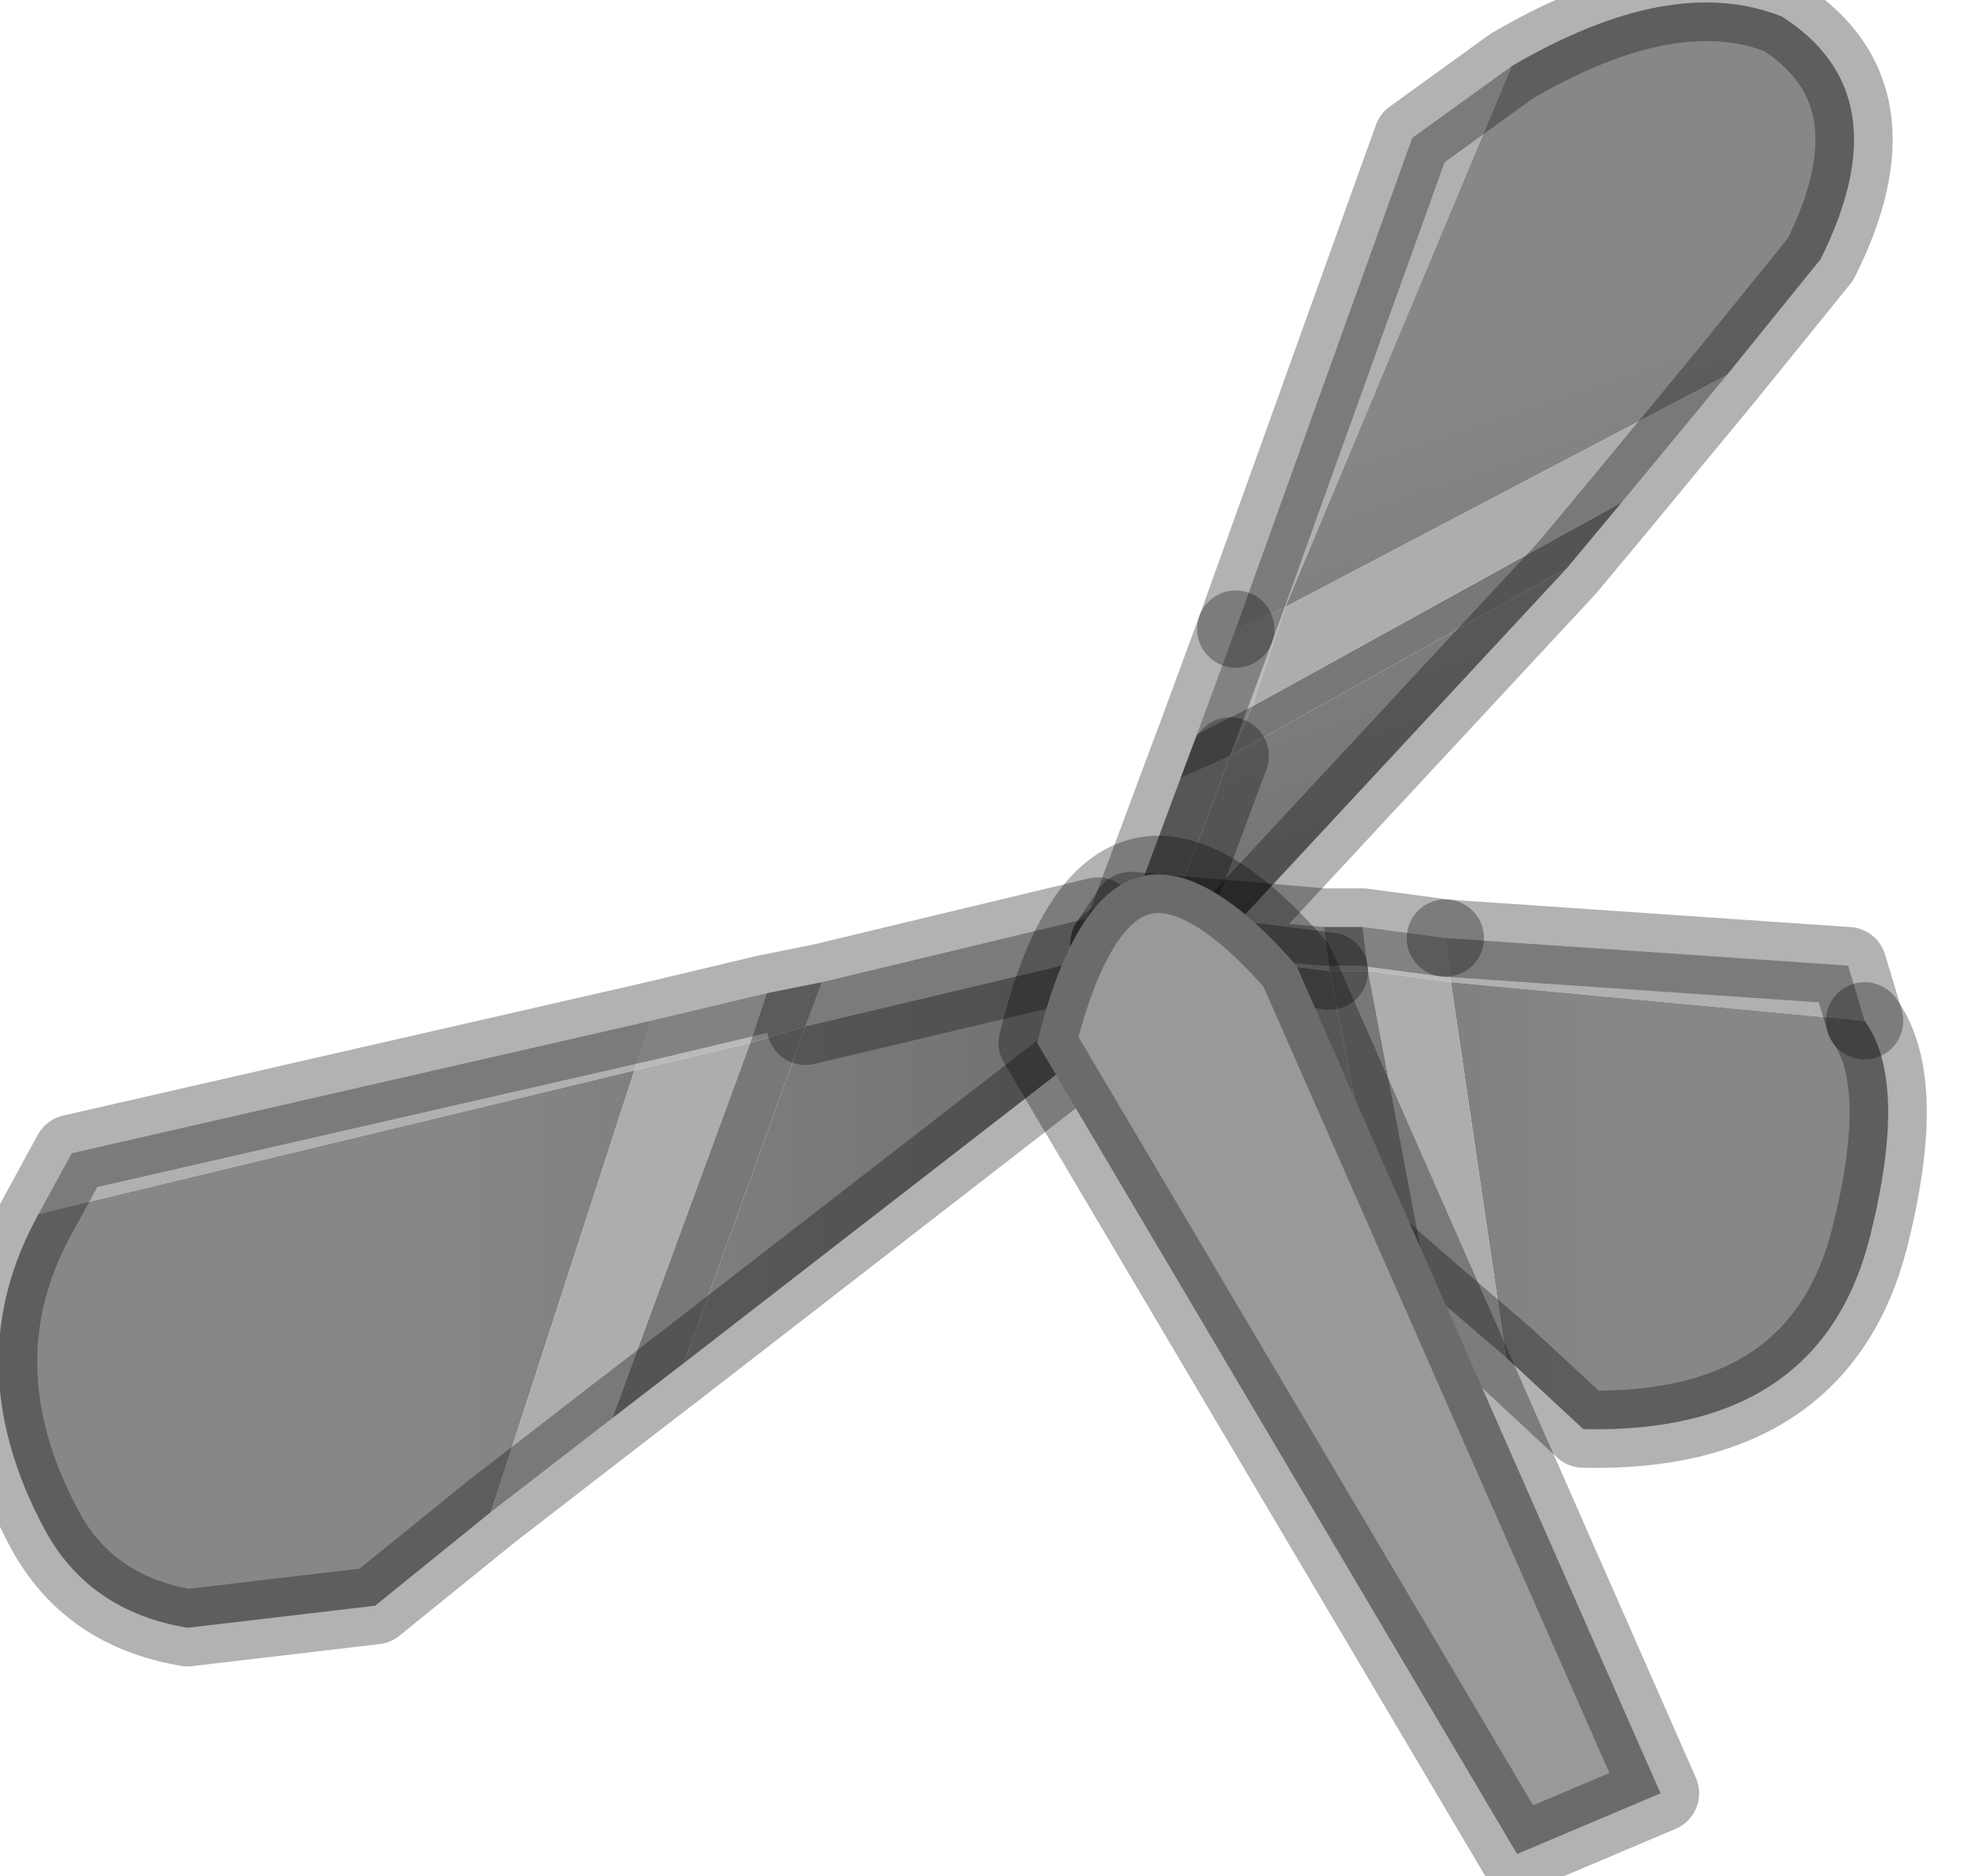<?xml version="1.0" encoding="utf-8"?>
<svg version="1.1" id="Layer_1"
xmlns="http://www.w3.org/2000/svg"
xmlns:xlink="http://www.w3.org/1999/xlink"
width="18px" height="17px"
xml:space="preserve">
<g id="PathID_3437" transform="matrix(1, 0, 0, 1, 19.15, 28.55)">
<path style="fill:#B0B0B0;fill-opacity:1" d="M-18.8 -17.55L-18.5 -18.1L-13.25 -19.3L-13.4 -18.85L-18.8 -17.55M-11.7 -19.65L-9.2 -20.25L-8.9 -19.95L-11.85 -19.25L-11.7 -19.65" />
<linearGradient
id="LinearGradID_1104" gradientUnits="userSpaceOnUse" gradientTransform="matrix(0.005, 0, 0, 0.003, -11.35, -17.3)" spreadMethod ="pad" x1="-819.2" y1="0" x2="819.2" y2="0" >
<stop  offset="0.031" style="stop-color:#878787;stop-opacity:1" />
<stop  offset="0.988" style="stop-color:#696969;stop-opacity:1" />
</linearGradient>
<path style="fill:url(#LinearGradID_1104) " d="M-11.85 -19.25L-8.9 -19.95L-9.4 -18.95L-12.95 -16.2L-11.85 -19.25M-13.4 -18.85L-14.7 -14.85L-15.75 -14L-17.45 -13.8Q-18.35 -13.95 -18.75 -14.7Q-19.55 -16.2 -18.8 -17.55L-13.4 -18.85" />
<path style="fill:#BABABA;fill-opacity:1" d="M-12.35 -19.1L-13.4 -18.85L-13.25 -19.3L-12.2 -19.55L-12.35 -19.1" />
<path style="fill:#ADADAD;fill-opacity:1" d="M-13.4 -18.85L-12.35 -19.1L-13.6 -15.7L-14.7 -14.85L-13.4 -18.85" />
<path style="fill:#828282;fill-opacity:1" d="M-11.85 -19.25L-12.35 -19.1L-12.2 -19.55L-11.7 -19.65L-11.85 -19.25" />
<path style="fill:#787878;fill-opacity:1" d="M-12.35 -19.1L-11.85 -19.25L-12.95 -16.2L-13.6 -15.7L-12.35 -19.1" />
<path style="fill:none;stroke-width:0.7;stroke-linecap:round;stroke-linejoin:round;stroke-miterlimit:3;stroke:#000000;stroke-opacity:0.302" d="M-9.4 -18.95L-12.95 -16.2L-13.6 -15.7L-14.7 -14.85L-15.75 -14L-17.45 -13.8Q-18.35 -13.95 -18.75 -14.7Q-19.55 -16.2 -18.8 -17.55L-18.5 -18.1L-13.25 -19.3L-12.2 -19.55L-11.7 -19.65L-9.2 -20.25L-8.9 -19.95L-11.85 -19.25" />
</g>
<g id="PathID_3438" transform="matrix(1, 0, 0, 1, 19.15, 28.55)">
<path style="fill:#B0B0B0;fill-opacity:1" d="M-7.5 -23.05L-7.95 -22.85L-6.35 -27.3L-5.45 -27.95L-7.5 -23.05M-8.95 -19.15L-9.25 -19.35L-8.45 -21.5L-8 -21.7L-8.95 -19.15" />
<linearGradient
id="LinearGradID_1105" gradientUnits="userSpaceOnUse" gradientTransform="matrix(-0, 0.004, 0.003, -0.001, -6.2, -21.8)" spreadMethod ="pad" x1="-819.2" y1="0" x2="819.2" y2="0" >
<stop  offset="0.031" style="stop-color:#878787;stop-opacity:1" />
<stop  offset="0.988" style="stop-color:#696969;stop-opacity:1" />
</linearGradient>
<path style="fill:url(#LinearGradID_1105) " d="M-7.5 -23.05L-5.45 -27.95Q-4 -28.8 -3 -28.4Q-1.9 -27.7 -2.65 -26.2L-3.5 -25.15L-7.5 -23.05M-8 -21.7L-4.95 -23.4L-8.9 -19.15L-8.95 -19.15L-8 -21.7" />
<path style="fill:#787878;fill-opacity:1" d="M-8 -21.7L-7.8 -22.15L-4.45 -24L-4.95 -23.4L-8 -21.7" />
<path style="fill:#BABABA;fill-opacity:1" d="M-7.8 -22.15L-8.3 -21.9L-7.95 -22.85L-7.5 -23.05L-7.8 -22.15" />
<path style="fill:#828282;fill-opacity:1" d="M-7.8 -22.15L-8 -21.7L-8.45 -21.5L-8.3 -21.9L-7.8 -22.15" />
<path style="fill:#ADADAD;fill-opacity:1" d="M-7.8 -22.15L-7.5 -23.05L-3.5 -25.15L-4.45 -24L-7.8 -22.15" />
<path style="fill:none;stroke-width:0.7;stroke-linecap:round;stroke-linejoin:round;stroke-miterlimit:3;stroke:#000000;stroke-opacity:0.302" d="M-7.95 -22.85L-6.35 -27.3L-5.45 -27.95Q-4 -28.8 -3 -28.4Q-1.9 -27.7 -2.65 -26.2L-3.5 -25.15L-4.45 -24L-4.95 -23.4L-8.9 -19.15" />
<path style="fill:none;stroke-width:0.7;stroke-linecap:round;stroke-linejoin:round;stroke-miterlimit:3;stroke:#000000;stroke-opacity:0.302" d="M-8.95 -19.15L-9.25 -19.35L-8.45 -21.5L-8.3 -21.9L-7.95 -22.85" />
<path style="fill:none;stroke-width:0.7;stroke-linecap:round;stroke-linejoin:round;stroke-miterlimit:3;stroke:#000000;stroke-opacity:0.302" d="M-8.95 -19.15L-8 -21.7" />
</g>
<g id="PathID_3439" transform="matrix(1, 0, 0, 1, 19.15, 28.55)">
<path style="fill:#B0B0B0;fill-opacity:1" d="M-6 -19.65L-6.05 -20.05L-2.4 -19.8L-2.25 -19.3L-6 -19.65M-9.1 -20L-8.9 -20.3L-7.15 -20.15L-7.1 -19.75L-9.1 -20" />
<linearGradient
id="LinearGradID_1106" gradientUnits="userSpaceOnUse" gradientTransform="matrix(-0.004, 0.001, -0, 0.003, -7.65, -17.95)" spreadMethod ="pad" x1="-819.2" y1="0" x2="819.2" y2="0" >
<stop  offset="0.031" style="stop-color:#878787;stop-opacity:1" />
<stop  offset="0.988" style="stop-color:#696969;stop-opacity:1" />
</linearGradient>
<path style="fill:url(#LinearGradID_1106) " d="M-6 -19.65L-2.25 -19.3Q-1.85 -18.75 -2.2 -17.35Q-2.65 -15.55 -4.8 -15.6L-5.5 -16.25L-6 -19.65M-6.6 -17.2L-8.85 -19.15L-9.1 -20L-7.1 -19.75L-6.6 -17.2" />
<path style="fill:#BABABA;fill-opacity:1" d="M-6.75 -19.75L-6.8 -20.15L-6.05 -20.05L-6 -19.65L-6.75 -19.75" />
<path style="fill:#ADADAD;fill-opacity:1" d="M-6.75 -19.75L-6 -19.65L-5.5 -16.25L-6.2 -16.85L-6.75 -19.75" />
<path style="fill:#828282;fill-opacity:1" d="M-7.15 -20.15L-6.8 -20.15L-6.75 -19.75L-7.1 -19.75L-7.15 -20.15" />
<path style="fill:#787878;fill-opacity:1" d="M-7.1 -19.75L-6.75 -19.75L-6.2 -16.85L-6.6 -17.2L-7.1 -19.75" />
<path style="fill:none;stroke-width:0.7;stroke-linecap:round;stroke-linejoin:round;stroke-miterlimit:3;stroke:#000000;stroke-opacity:0.302" d="M-2.25 -19.3L-2.4 -19.8L-6.05 -20.05" />
<path style="fill:none;stroke-width:0.7;stroke-linecap:round;stroke-linejoin:round;stroke-miterlimit:3;stroke:#000000;stroke-opacity:0.302" d="M-2.25 -19.3Q-1.85 -18.75 -2.2 -17.35Q-2.65 -15.55 -4.8 -15.6L-5.5 -16.25L-6.2 -16.85L-6.6 -17.2L-8.85 -19.15" />
<path style="fill:none;stroke-width:0.7;stroke-linecap:round;stroke-linejoin:round;stroke-miterlimit:3;stroke:#000000;stroke-opacity:0.302" d="M-9.1 -20L-8.9 -20.3L-7.15 -20.15L-6.8 -20.15L-6.05 -20.05" />
<path style="fill:none;stroke-width:0.7;stroke-linecap:round;stroke-linejoin:round;stroke-miterlimit:3;stroke:#000000;stroke-opacity:0.302" d="M-7.1 -19.75L-9.1 -20" />
</g>
<g id="PathID_3440" transform="matrix(1, 0, 0, 1, 19.15, 28.55)">
<path style="fill:#999999;fill-opacity:1" d="M-7.4 -19.8L-4.1 -12.3L-5.4 -11.75L-9.75 -19.1Q-9.1 -21.75 -7.4 -19.8" />
<path style="fill:none;stroke-width:0.7;stroke-linecap:round;stroke-linejoin:round;stroke-miterlimit:3;stroke:#000000;stroke-opacity:0.302" d="M-7.4 -19.8L-4.1 -12.3L-5.4 -11.75L-9.75 -19.1Q-9.1 -21.75 -7.4 -19.8z" />
</g>
</svg>
